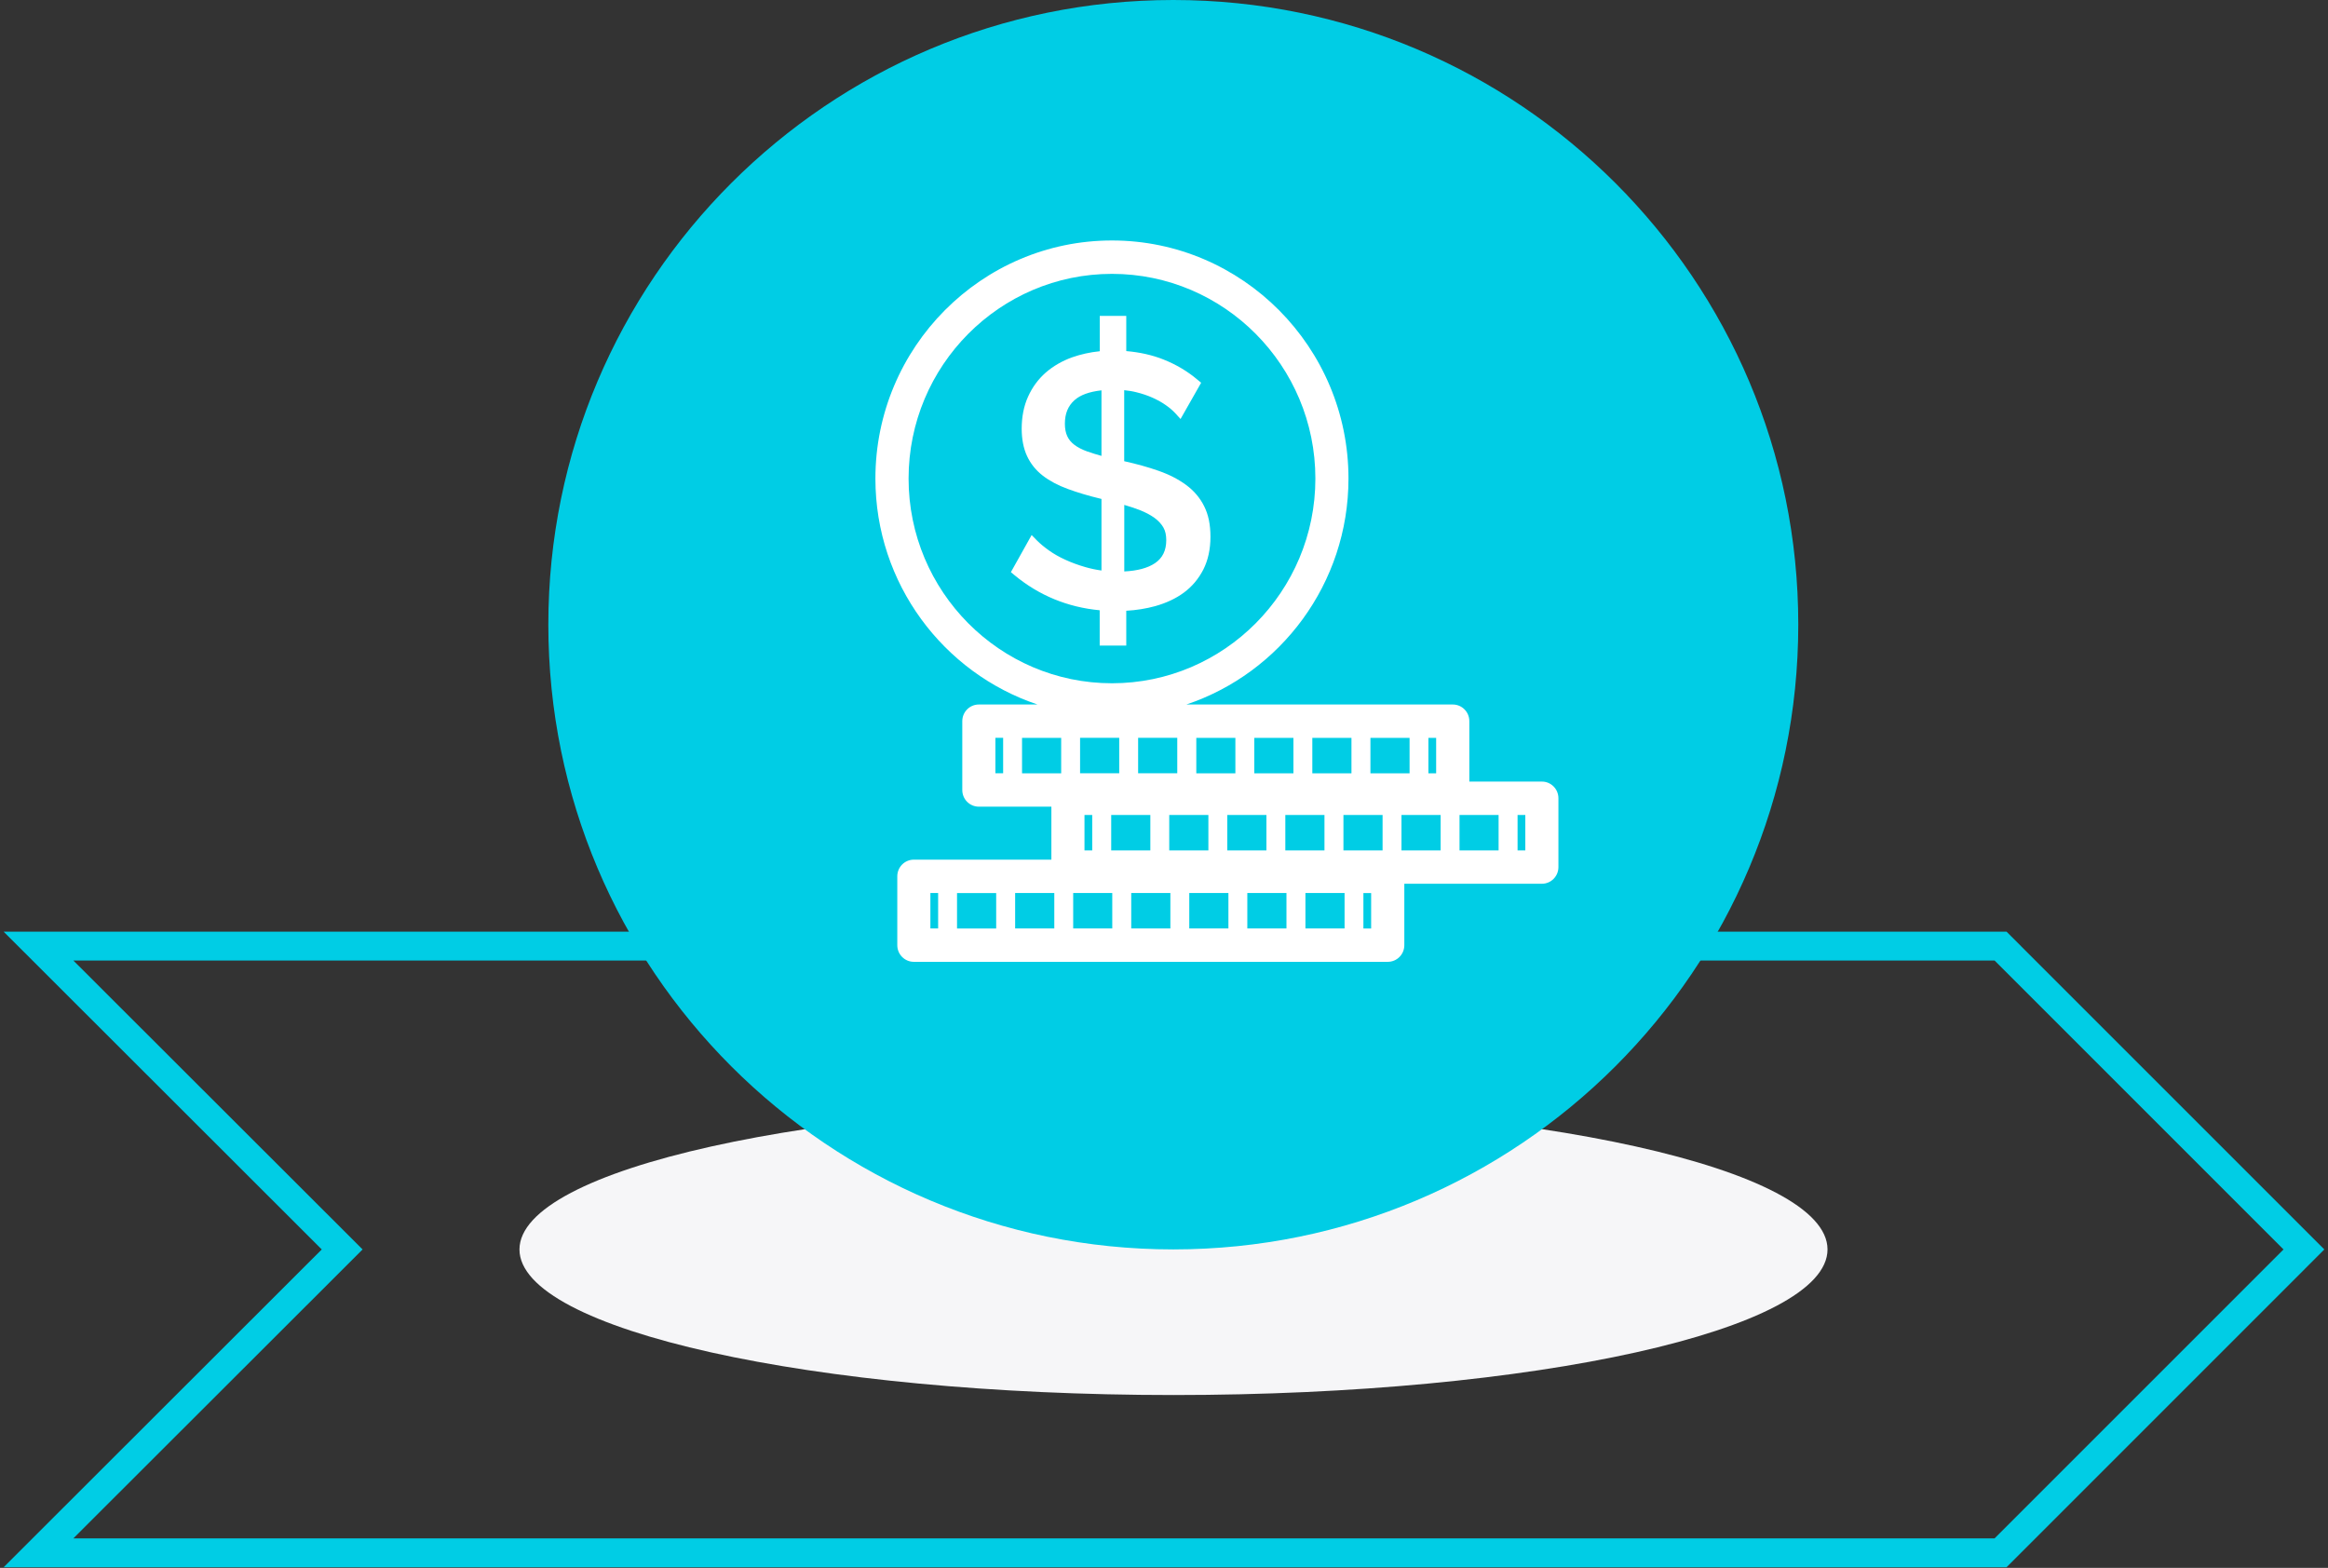 <svg width="242" height="163" viewBox="0 0 242 163" fill="none" xmlns="http://www.w3.org/2000/svg">
<rect x="0" y="0" width="242" height="163" fill="#333333" stroke="none"/>
<path d="M239.497 129.894L207.961 161.432H4L35.57 129.894L4 98.356H207.961L239.497 129.894Z" stroke="#00CDE5" stroke-width="3" stroke-miterlimit="10"/>
<path d="M121.987 114.758C159.535 114.758 189.974 121.538 189.974 129.894C189.974 138.249 159.535 145.029 121.987 145.029C84.439 145.029 54 138.249 54 129.894C54.017 121.538 84.456 114.758 121.987 114.758Z" fill="#F6F6F8"/>
<path d="M121.967 129.89C157.856 129.89 186.934 100.826 186.934 64.937C186.951 29.081 157.856 0 121.967 0C86.094 0 57 29.081 57 64.937C57 100.826 86.094 129.89 121.967 129.89Z" fill="#00CDE5"/>
<path d="M117.077 67.109V63.496C118.133 63.437 119.145 63.273 120.09 63.013C121.228 62.693 122.232 62.225 123.067 61.608C123.916 60.984 124.595 60.173 125.09 59.207C125.578 58.241 125.829 57.096 125.829 55.81C125.829 54.524 125.614 53.506 125.179 52.636C124.75 51.767 124.115 51.016 123.296 50.414C122.505 49.834 121.553 49.336 120.445 48.95C119.374 48.57 118.163 48.236 116.863 47.946V40.565C117.306 40.609 117.735 40.676 118.141 40.781C118.746 40.929 119.308 41.122 119.825 41.353C120.342 41.591 120.807 41.843 121.198 42.126C121.59 42.401 121.907 42.676 122.166 42.951L122.72 43.56L124.861 39.792L124.477 39.472C123.443 38.595 122.247 37.889 120.932 37.369C119.773 36.908 118.473 36.618 117.077 36.499V32.842H114.323V36.514C113.304 36.618 112.344 36.834 111.457 37.146C110.401 37.525 109.471 38.067 108.695 38.744C107.912 39.435 107.3 40.275 106.864 41.249C106.428 42.215 106.207 43.337 106.207 44.564C106.207 45.649 106.391 46.608 106.76 47.403C107.13 48.206 107.684 48.897 108.407 49.455C109.101 49.99 109.973 50.458 110.992 50.83C111.982 51.194 113.134 51.544 114.411 51.848L114.5 51.871V59.311C113.917 59.229 113.355 59.111 112.816 58.954C112.07 58.739 111.361 58.479 110.719 58.181C110.084 57.892 109.515 57.564 109.028 57.215C108.54 56.866 108.127 56.524 107.794 56.189L107.24 55.624L105.084 59.482L105.468 59.802C108.008 61.905 110.985 63.132 114.315 63.444V67.116H117.07L117.077 67.109ZM116.863 52.488C117.439 52.659 117.964 52.83 118.429 53.008C119.064 53.253 119.596 53.536 120.024 53.848C120.423 54.145 120.733 54.48 120.94 54.844C121.139 55.193 121.235 55.632 121.235 56.145C121.235 57.23 120.851 58.018 120.054 58.553C119.3 59.059 118.229 59.341 116.871 59.408V52.495L116.863 52.488ZM113.06 46.95C112.484 46.742 112.019 46.504 111.664 46.229C111.339 45.976 111.095 45.686 110.94 45.337C110.778 44.988 110.697 44.556 110.697 44.051C110.697 43.003 111.022 42.2 111.701 41.598C112.299 41.063 113.237 40.721 114.5 40.58V47.396C113.968 47.247 113.488 47.099 113.067 46.943L113.06 46.95Z" fill="white"/>
<path d="M160.279 81.254H152.739V74.973C152.739 74.014 151.971 73.241 151.018 73.241H123.324C133.102 69.97 140.177 60.679 140.177 49.752C140.177 36.105 129.144 25 115.592 25C102.041 25 91 36.105 91 49.752C91 60.679 98.075 69.97 107.853 73.241H101.753C100.8 73.241 100.032 74.014 100.032 74.973V82.131C100.032 83.09 100.8 83.863 101.753 83.863H109.293V89.371H94.995C94.043 89.371 93.275 90.144 93.275 91.103V98.261C93.275 99.219 94.043 99.993 94.995 99.993H144.261C145.214 99.993 145.982 99.219 145.982 98.261V91.876H160.279C161.232 91.876 162 91.103 162 90.144V82.986C162 82.027 161.232 81.254 160.279 81.254ZM94.449 49.752C94.449 38.015 103.931 28.471 115.592 28.471C127.253 28.471 136.736 38.015 136.736 49.752C136.736 61.489 127.253 71.033 115.592 71.033C103.931 71.033 94.449 61.482 94.449 49.752ZM105.526 92.835H109.596V96.521H105.526V92.835ZM103.555 96.529H99.485V92.842H103.555V96.529ZM115.511 84.725H119.58V88.412H115.511V84.725ZM113.539 88.412H112.734V84.725H113.539V88.412ZM122.379 76.705V80.391H118.31V76.705H122.379ZM127.578 88.412V84.725H131.647V88.412H127.578ZM125.614 84.725V88.412H121.545V84.725H125.614ZM133.612 88.412V84.725H137.681V88.412H133.612ZM139.653 84.725H143.722V88.412H139.653V84.725ZM142.459 80.399V76.712H146.528V80.399H142.459ZM140.487 80.399H136.418V76.712H140.487V80.399ZM134.454 80.399H130.385V76.712H134.454V80.399ZM128.42 80.399H124.358V76.712H128.42V80.399ZM116.346 76.705V80.391H112.276V76.705H116.346ZM110.312 80.399H106.243V76.712H110.312V80.399ZM111.56 92.835H115.622V96.521H111.56V92.835ZM117.594 92.835H121.663V96.521H117.594V92.835ZM123.627 92.835H127.696V96.521H123.627V92.835ZM129.661 92.835H133.73V96.521H129.661V92.835ZM135.702 92.835H139.771V96.521H135.702V92.835ZM145.686 84.725H149.756V88.412H145.686V84.725ZM151.72 84.725H155.782V88.412H151.72V84.725ZM149.29 80.399H148.485V76.712H149.29V80.399ZM103.473 76.705H104.278V80.391H103.473V76.705ZM96.716 92.835H97.521V96.521H96.716V92.835ZM142.533 96.529H141.728V92.842H142.533V96.529ZM158.559 88.412H157.754V84.725H158.559V88.412Z" fill="white"/>
</svg>
